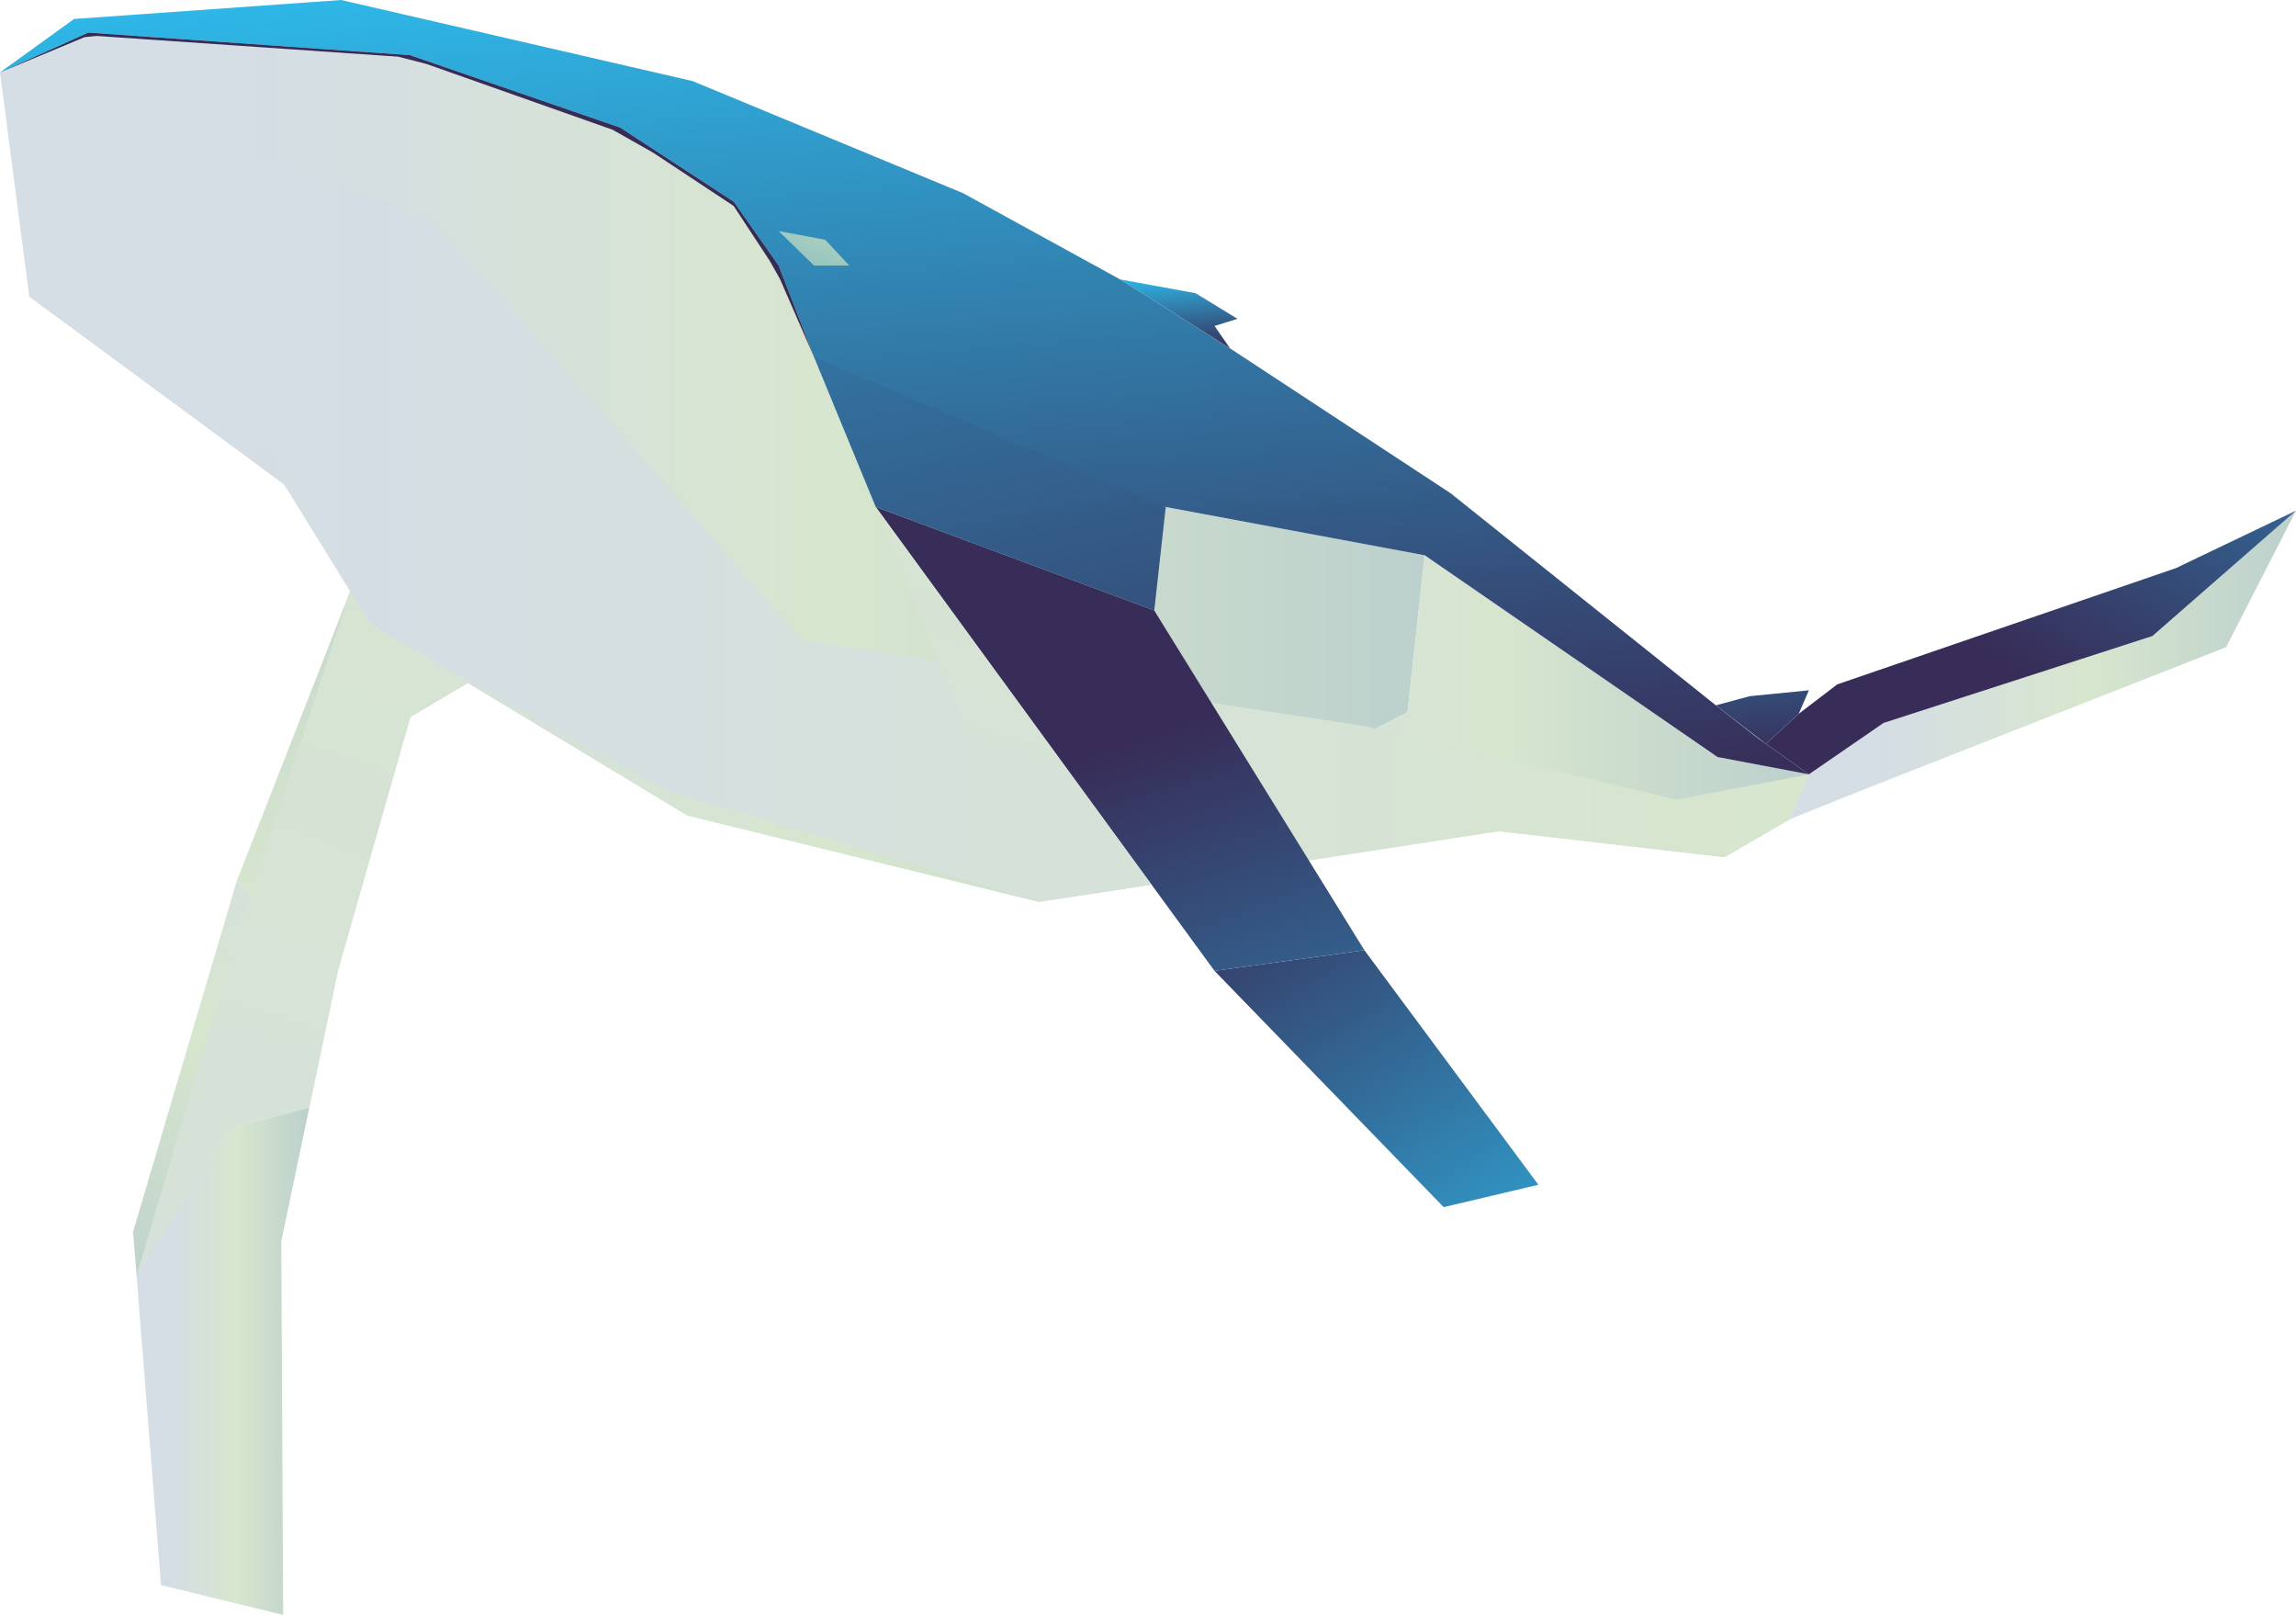 <svg width="283" height="199" viewBox="0 0 283 199" fill="none" xmlns="http://www.w3.org/2000/svg">
<g clip-path="url(#clip0_324_341)">
<path d="M10.887 4.017L50.536 6.797L76.445 15.722L90.455 24.864L95.981 32.725L100.331 43.987L110.627 56.314L175.608 68.424L173.481 87.765L128.044 111.138L84.726 100.512L45.654 76.922L35.036 59.717L3.609 36.554L0 8.925L10.887 4.017Z" fill="url(#paint0_linear_324_341)"/>
<path d="M175.607 68.424L211.707 93.288L222.961 95.416L220.625 100.939L212.553 105.615L184.735 102.422L128.044 111.137L173.481 87.765L175.607 68.424Z" fill="url(#paint1_linear_324_341)"/>
<path style="mix-blend-mode:multiply" d="M0 8.925L53.03 26.767L98.931 78.9L168.172 89.466L206.668 98.526L222.962 95.416L220.625 100.939L212.553 105.615L184.736 102.422L128.044 111.137L82.188 97.424L45.654 76.922L34.594 56.629L8.379 38.674L3.534 26.205L0 8.925Z" fill="url(#paint2_linear_324_341)"/>
<path d="M189.618 145.99L177.944 148.748L149.699 119.635L168.172 117.087L189.618 145.99Z" fill="url(#paint3_linear_324_341)"/>
<path d="M168.172 117.087L142.271 75.228L107.946 62.474L149.699 119.635L168.172 117.087Z" fill="url(#paint4_linear_324_341)"/>
<path d="M151.609 42.923L149.7 40.166L152.53 39.289L147.364 36.127L138.063 34.426L151.609 42.923Z" fill="url(#paint5_linear_324_341)"/>
<path d="M0 8.925L9.128 2.338L42.045 0L85.363 9.989L118.699 23.8L138.063 34.426L151.609 42.923L178.79 60.773L211.49 86.911L216.799 91.055L222.962 95.416L211.707 93.288L175.608 68.424L110.627 56.314L100.331 43.987L95.981 32.724L90.455 24.864L76.445 15.722L50.536 6.797L10.887 4.017L0 8.925Z" fill="url(#paint6_linear_324_341)"/>
<path d="M220.625 100.939L229.506 97.372L274.389 79.747L283 62.924L265.298 78.376L232.164 89.084L222.961 95.416L220.625 100.939Z" fill="url(#paint7_linear_324_341)"/>
<path d="M283 62.924L268.196 70.005L226.451 84.333L221.704 87.96L217.66 91.662L222.962 95.416L232.164 89.084L265.299 78.376L283 62.924Z" fill="url(#paint8_linear_324_341)"/>
<path d="M221.704 87.96L222.962 85.06L215.669 85.787L211.49 86.911L217.66 91.662L221.704 87.96Z" fill="url(#paint9_linear_324_341)"/>
<path d="M43.153 72.868L29.15 108.642L41.648 119.635L50.573 88.364L45.654 76.922L43.153 72.868Z" fill="url(#paint10_linear_324_341)"/>
<path d="M45.654 76.922L57.635 84.161L50.574 88.365L45.654 76.922Z" fill="url(#paint11_linear_324_341)"/>
<path d="M104.681 32.724L101.709 29.54L95.981 28.476L100.331 32.724H104.681Z" fill="url(#paint12_linear_324_341)"/>
<path d="M107.946 62.474L100.331 43.987L143.686 62.474L142.271 75.228L107.946 62.474Z" fill="url(#paint13_linear_324_341)"/>
<path d="M28.072 139.171L38.129 136.451L34.669 152.96L34.901 199L19.843 195.313L16.833 157.193L28.072 139.171Z" fill="url(#paint14_linear_324_341)"/>
<path d="M16.833 157.193L16.406 151.768L29.151 108.642L41.648 119.635L38.129 136.451L28.073 139.171L16.833 157.193Z" fill="url(#paint15_linear_324_341)"/>
<path style="mix-blend-mode:multiply" d="M57.635 84.16L45.654 76.922L43.153 72.868L30.132 112.426L16.833 157.193L28.072 139.171L38.129 136.451L41.648 119.635L50.574 88.364L57.635 84.16Z" fill="url(#paint16_linear_324_341)"/>
<path d="M100.331 43.987L95.981 32.725L90.455 24.864L76.445 15.722L50.536 6.797L10.887 4.017L0 8.925L10.416 4.579L11.921 4.429L49.076 6.984L52.55 7.876L75.516 15.991L80.496 18.809L90.432 25.381L94.888 32.163L96.13 34.366L100.331 43.987Z" fill="url(#paint17_linear_324_341)"/>
<path style="mix-blend-mode:multiply" d="M107.946 62.474L124.899 104.326L134.663 110.118L141.934 109.002L107.946 62.474Z" fill="url(#paint18_linear_324_341)"/>
</g>
<defs>
<linearGradient id="paint0_linear_324_341" x1="175.608" y1="57.573" x2="0" y2="57.573" gradientUnits="userSpaceOnUse">
<stop stop-color="#BCD0CD"/>
<stop offset="0.41" stop-color="#D7E6CE"/>
<stop offset="0.83" stop-color="#D5DDE5"/>
</linearGradient>
<linearGradient id="paint1_linear_324_341" x1="222.954" y1="89.781" x2="128.036" y2="89.781" gradientUnits="userSpaceOnUse">
<stop stop-color="#BCD0CD"/>
<stop offset="0.41" stop-color="#D7E6CE"/>
<stop offset="0.83" stop-color="#D5DDE5"/>
</linearGradient>
<linearGradient id="paint2_linear_324_341" x1="222.954" y1="60.031" x2="0" y2="60.031" gradientUnits="userSpaceOnUse">
<stop stop-color="#D7E6CD"/>
<stop offset="0.83" stop-color="#D5DDE5"/>
</linearGradient>
<linearGradient id="paint3_linear_324_341" x1="192.568" y1="168.306" x2="151.16" y2="104.249" gradientUnits="userSpaceOnUse">
<stop stop-color="#2EB7E7"/>
<stop offset="1" stop-color="#372D58"/>
</linearGradient>
<linearGradient id="paint4_linear_324_341" x1="168.434" y1="179.442" x2="138.742" y2="91.93" gradientUnits="userSpaceOnUse">
<stop stop-color="#2EB7E7"/>
<stop offset="1" stop-color="#372D58"/>
</linearGradient>
<linearGradient id="paint5_linear_324_341" x1="145.05" y1="33.864" x2="145.822" y2="43.395" gradientUnits="userSpaceOnUse">
<stop stop-color="#2EB7E7"/>
<stop offset="1" stop-color="#372D58"/>
</linearGradient>
<linearGradient id="paint6_linear_324_341" x1="106.816" y1="-5.56" x2="115.68" y2="104.085" gradientUnits="userSpaceOnUse">
<stop stop-color="#2EB7E7"/>
<stop offset="1" stop-color="#372D58"/>
</linearGradient>
<linearGradient id="paint7_linear_324_341" x1="282.992" y1="81.928" x2="220.618" y2="81.928" gradientUnits="userSpaceOnUse">
<stop stop-color="#BCD0CD"/>
<stop offset="0.41" stop-color="#D7E6CE"/>
<stop offset="0.83" stop-color="#D5DDE5"/>
</linearGradient>
<linearGradient id="paint8_linear_324_341" x1="289.949" y1="6.692" x2="247.833" y2="81.616" gradientUnits="userSpaceOnUse">
<stop stop-color="#2EB7E7"/>
<stop offset="1" stop-color="#372D58"/>
</linearGradient>
<linearGradient id="paint9_linear_324_341" x1="214.86" y1="56.697" x2="217.829" y2="93.468" gradientUnits="userSpaceOnUse">
<stop stop-color="#2EB7E7"/>
<stop offset="1" stop-color="#372D58"/>
</linearGradient>
<linearGradient id="paint10_linear_324_341" x1="59.095" y1="44.759" x2="0.527" y2="215.983" gradientUnits="userSpaceOnUse">
<stop stop-color="#BCD0CD"/>
<stop offset="0.41" stop-color="#D7E6CE"/>
<stop offset="0.83" stop-color="#D5DDE5"/>
</linearGradient>
<linearGradient id="paint11_linear_324_341" x1="69.316" y1="28.791" x2="10.749" y2="200.007" gradientUnits="userSpaceOnUse">
<stop stop-color="#BCD0CD"/>
<stop offset="0.41" stop-color="#D7E6CE"/>
<stop offset="0.83" stop-color="#D5DDE5"/>
</linearGradient>
<linearGradient id="paint12_linear_324_341" x1="105.146" y1="19.363" x2="92.31" y2="49.263" gradientUnits="userSpaceOnUse">
<stop stop-color="#D7E6CD"/>
<stop offset="0.83" stop-color="#5DA7AF"/>
</linearGradient>
<linearGradient id="paint13_linear_324_341" x1="104.809" y1="-35.175" x2="134.654" y2="118.016" gradientUnits="userSpaceOnUse">
<stop stop-color="#2EB7E7"/>
<stop offset="1" stop-color="#372D58"/>
</linearGradient>
<linearGradient id="paint14_linear_324_341" x1="38.121" y1="167.722" x2="16.833" y2="167.722" gradientUnits="userSpaceOnUse">
<stop stop-color="#BCD0CD"/>
<stop offset="0.41" stop-color="#D7E6CE"/>
<stop offset="0.83" stop-color="#D5DDE5"/>
</linearGradient>
<linearGradient id="paint15_linear_324_341" x1="16.623" y1="163.046" x2="50.452" y2="82.627" gradientUnits="userSpaceOnUse">
<stop stop-color="#BCD0CD"/>
<stop offset="0.41" stop-color="#D7E6CE"/>
<stop offset="0.83" stop-color="#D5DDE5"/>
</linearGradient>
<linearGradient id="paint16_linear_324_341" x1="71.615" y1="16.373" x2="-43.975" y2="354.296" gradientUnits="userSpaceOnUse">
<stop stop-color="#D7E6CD"/>
<stop offset="0.83" stop-color="#D5DDE5"/>
</linearGradient>
<linearGradient id="paint17_linear_324_341" x1="60.585" y1="-4.069" x2="35.624" y2="68.915" gradientUnits="userSpaceOnUse">
<stop stop-color="#372F5A"/>
<stop offset="0.35" stop-color="#332C56"/>
<stop offset="0.68" stop-color="#2A264A"/>
<stop offset="1" stop-color="#1B1D38"/>
</linearGradient>
<linearGradient id="paint18_linear_324_341" x1="138.632" y1="45.644" x2="90.937" y2="185.07" gradientUnits="userSpaceOnUse">
<stop stop-color="#D7E6CD"/>
<stop offset="0.83" stop-color="#D5DDE5"/>
</linearGradient>
<clipPath id="clip0_324_341">
<rect width="283" height="199" fill="white"/>
</clipPath>
</defs>
</svg>
